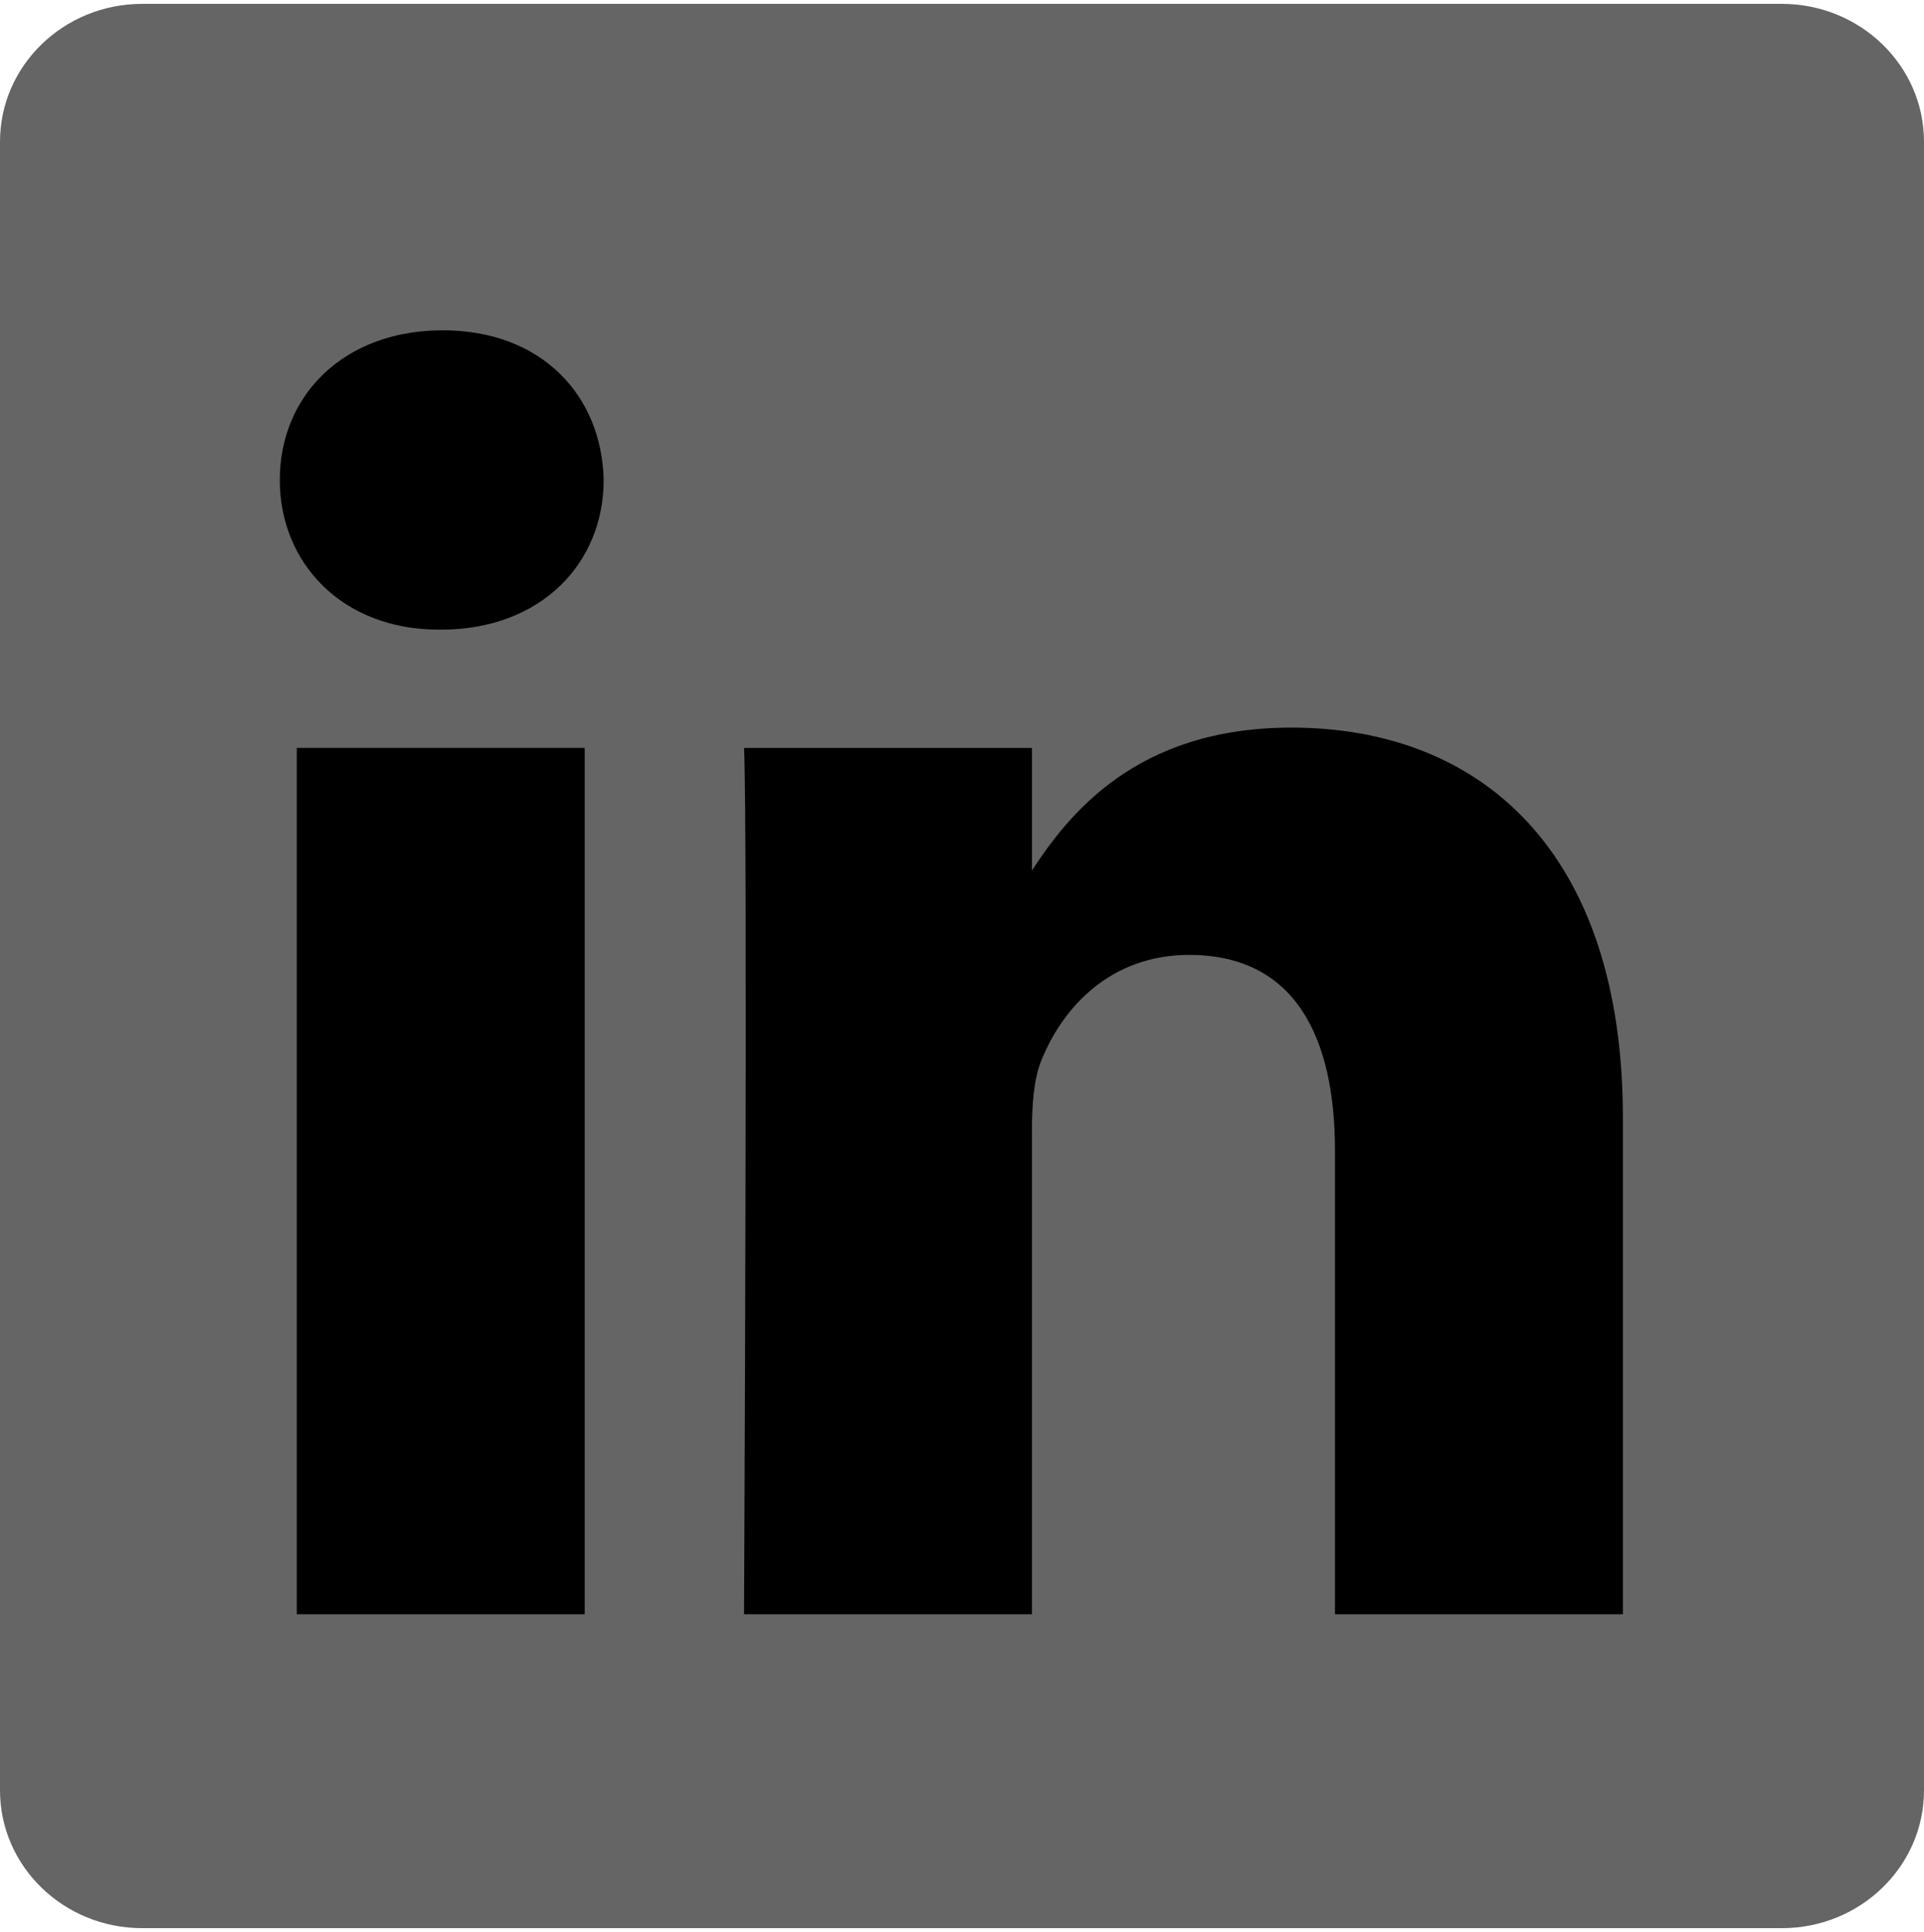 <svg width="2490" height="2500" viewBox="0 0 2490 2500" fill="none" xmlns="http://www.w3.org/2000/svg">
<path d="M0 183.366C0 84.913 82.423 5 184.027 5H2305.97C2407.62 5 2490 84.913 2490 183.366V2316.66C2490 2415.14 2407.62 2495 2305.97 2495H184.027C82.433 2495 0 2415.15 0 2316.69V183.337V183.366Z" fill="#656565"/>
<path d="M756.688 2088.8V967.794H384.083V2088.8H756.727H756.688ZM570.463 814.766C700.371 814.766 781.247 728.686 781.247 621.11C778.816 511.083 700.371 427.405 572.934 427.405C445.409 427.405 362.12 511.083 362.12 621.1C362.12 728.676 442.967 814.756 568.022 814.756H570.434L570.463 814.766ZM962.93 2088.8H1335.51V1462.85C1335.51 1429.39 1337.94 1395.84 1347.78 1371.94C1374.7 1304.97 1436.01 1235.65 1538.97 1235.65C1673.76 1235.65 1727.71 1338.44 1727.71 1489.16V2088.8H2100.28V1446.05C2100.28 1101.74 1916.48 941.512 1671.34 941.512C1470.36 941.512 1382.1 1053.84 1333.05 1130.35H1335.54V967.833H962.949C967.813 1073 962.92 2088.84 962.92 2088.84L962.93 2088.8Z" fill="black"/>
</svg>
